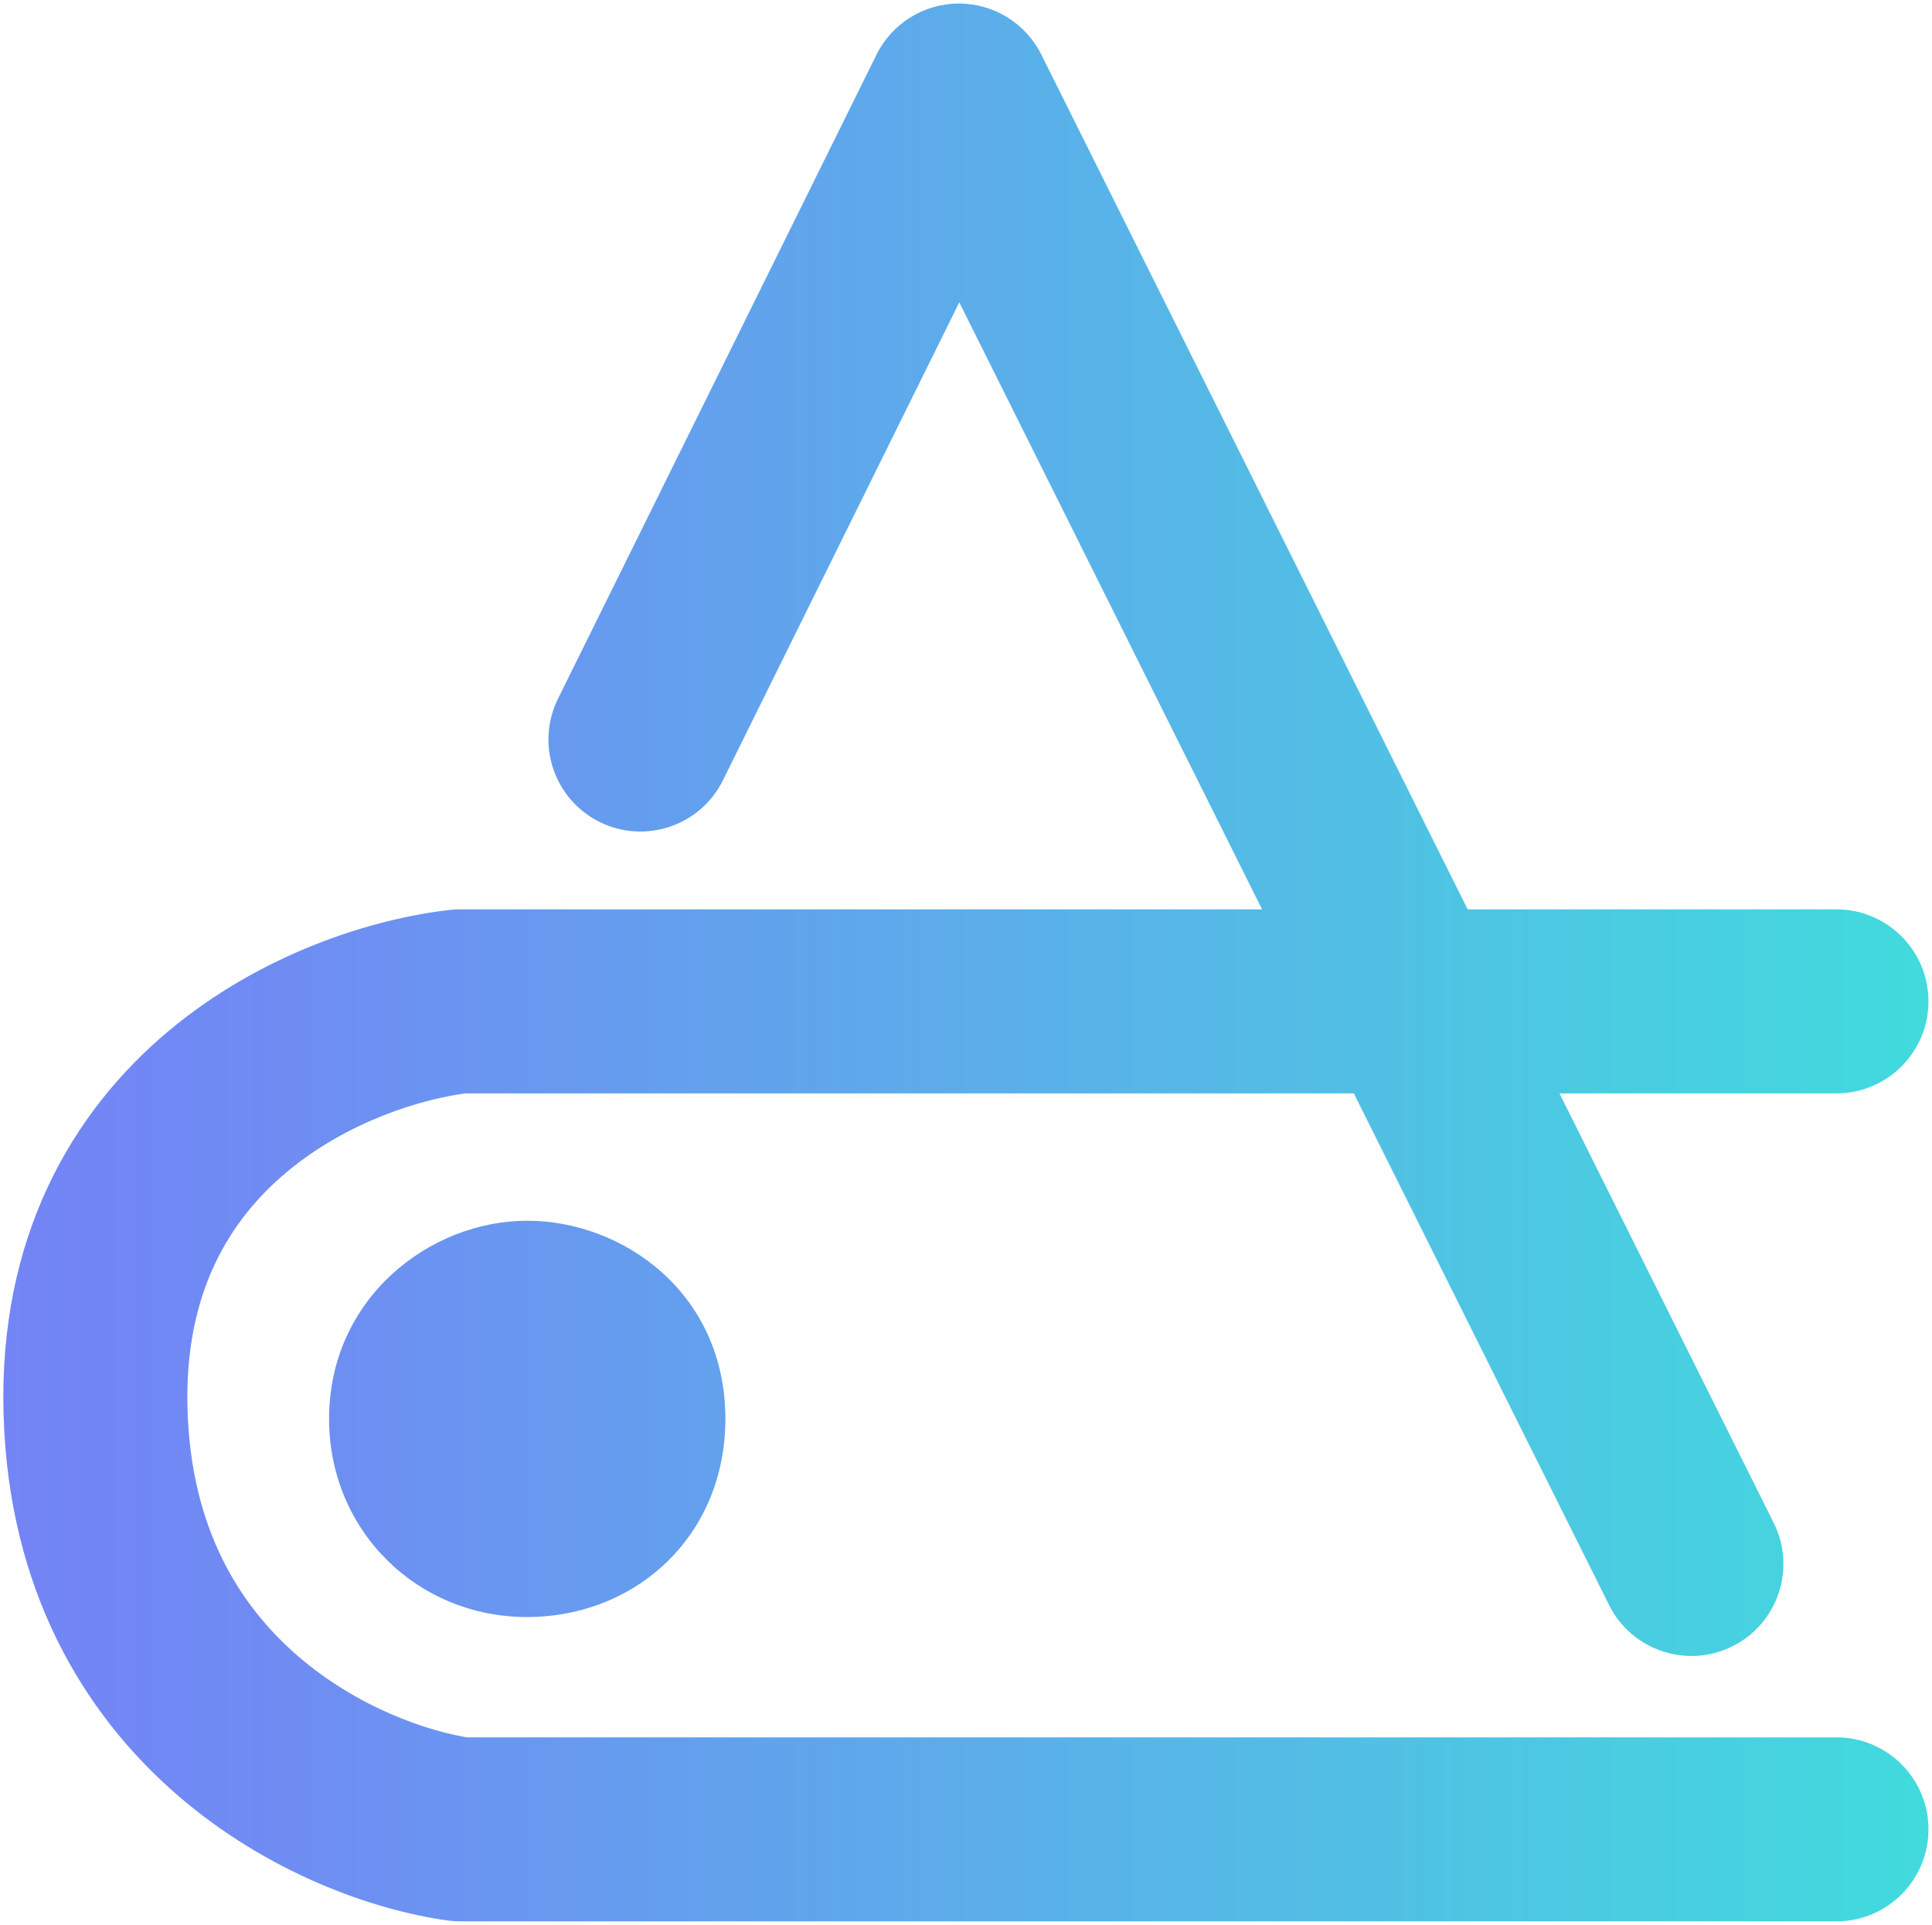 <svg width="273" height="272" viewBox="0 0 273 272" fill="none" xmlns="http://www.w3.org/2000/svg">
    <defs>
        <linearGradient id="gradient" x1="0%" y1="0%" x2="100%" y2="0%">
            <stop offset="0%" stop-color="rgba(116,132,245,1)" />
            <stop offset="15%" stop-color="rgba(111,140,243,1)" />
            <stop offset="100%" stop-color="rgba(65,219,221,1)" />
        </linearGradient>
    </defs>
    <path d="M227.367 226.803C230.572 233.227 238.378 235.838 244.803 232.633C251.227 229.428 253.838 221.622 250.633 215.197L227.367 226.803ZM135.5 13.5L147.133 7.697C144.93 3.28 140.414 0.492 135.478 0.5C130.541 0.509 126.035 3.312 123.847 7.737L135.5 13.5ZM78.847 98.737C75.664 105.173 78.302 112.971 84.737 116.153C91.173 119.336 98.971 116.698 102.153 110.262L78.847 98.737ZM259.5 154.5C266.68 154.5 272.5 148.68 272.5 141.5C272.5 134.32 266.68 128.5 259.5 128.5V154.5ZM65 141.5V128.5C64.511 128.5 64.023 128.528 63.538 128.583L65 141.5ZM65 258.5L63.198 271.374C63.795 271.458 64.397 271.5 65 271.5V258.5ZM259.5 271.5C266.68 271.5 272.5 265.68 272.5 258.5C272.5 251.32 266.68 245.5 259.5 245.5V271.5ZM61.5 200.5C61.5 207.68 67.32 213.5 74.5 213.5C81.68 213.5 87.5 207.68 87.5 200.5H61.5ZM250.633 215.197L210.979 135.697L187.713 147.303L227.367 226.803L250.633 215.197ZM210.979 135.697L147.133 7.697L123.867 19.303L187.713 147.303L210.979 135.697ZM123.847 7.737L78.847 98.737L102.153 110.262L147.153 19.262L123.847 7.737ZM259.5 128.5H199.346V154.5H259.5V128.5ZM199.346 128.5H65V154.5H199.346V128.5ZM63.538 128.583C52.68 129.812 36.963 134.694 23.833 145.68C10.203 157.084 -0.218 174.794 0.505 199.875L26.495 199.125C26.018 182.606 32.514 172.316 40.517 165.62C49.021 158.506 59.654 155.188 66.462 154.417L63.538 128.583ZM0.505 199.875C1.218 224.573 11.746 242.073 24.917 253.533C37.703 264.657 52.714 269.907 63.198 271.374L66.802 245.626C60.62 244.76 50.48 241.31 41.983 233.917C33.871 226.86 26.982 216.027 26.495 199.125L0.505 199.875ZM65 271.5H259.5V245.5H65V271.5ZM87.5 200.5V185.5H61.5V200.5H87.5ZM74.5 198.5C75.166 198.5 75.751 198.768 76.057 199.047C76.182 199.161 76.264 199.276 76.325 199.414C76.382 199.543 76.5 199.866 76.5 200.5H102.5C102.5 182.708 88.014 172.5 74.5 172.5V198.5ZM76.5 200.5C76.5 201.259 76.365 201.653 76.304 201.798C76.243 201.942 76.187 202.006 76.138 202.052C76.036 202.146 75.558 202.5 74.5 202.5V228.5C81.442 228.5 88.464 226.104 93.862 221.073C99.402 215.911 102.5 208.645 102.5 200.5H76.5ZM74.5 202.5C73.65 202.5 73.221 202.211 73.005 201.995C72.789 201.779 72.5 201.35 72.5 200.5H46.5C46.5 216.18 58.82 228.5 74.5 228.5V202.5ZM72.5 200.5C72.5 200.088 72.579 199.839 72.65 199.681C72.728 199.507 72.856 199.317 73.058 199.129C73.532 198.686 74.136 198.5 74.5 198.5V172.5C60.68 172.5 46.5 183.49 46.5 200.5H72.5Z" fill="url(#gradient)"/>
</svg>
